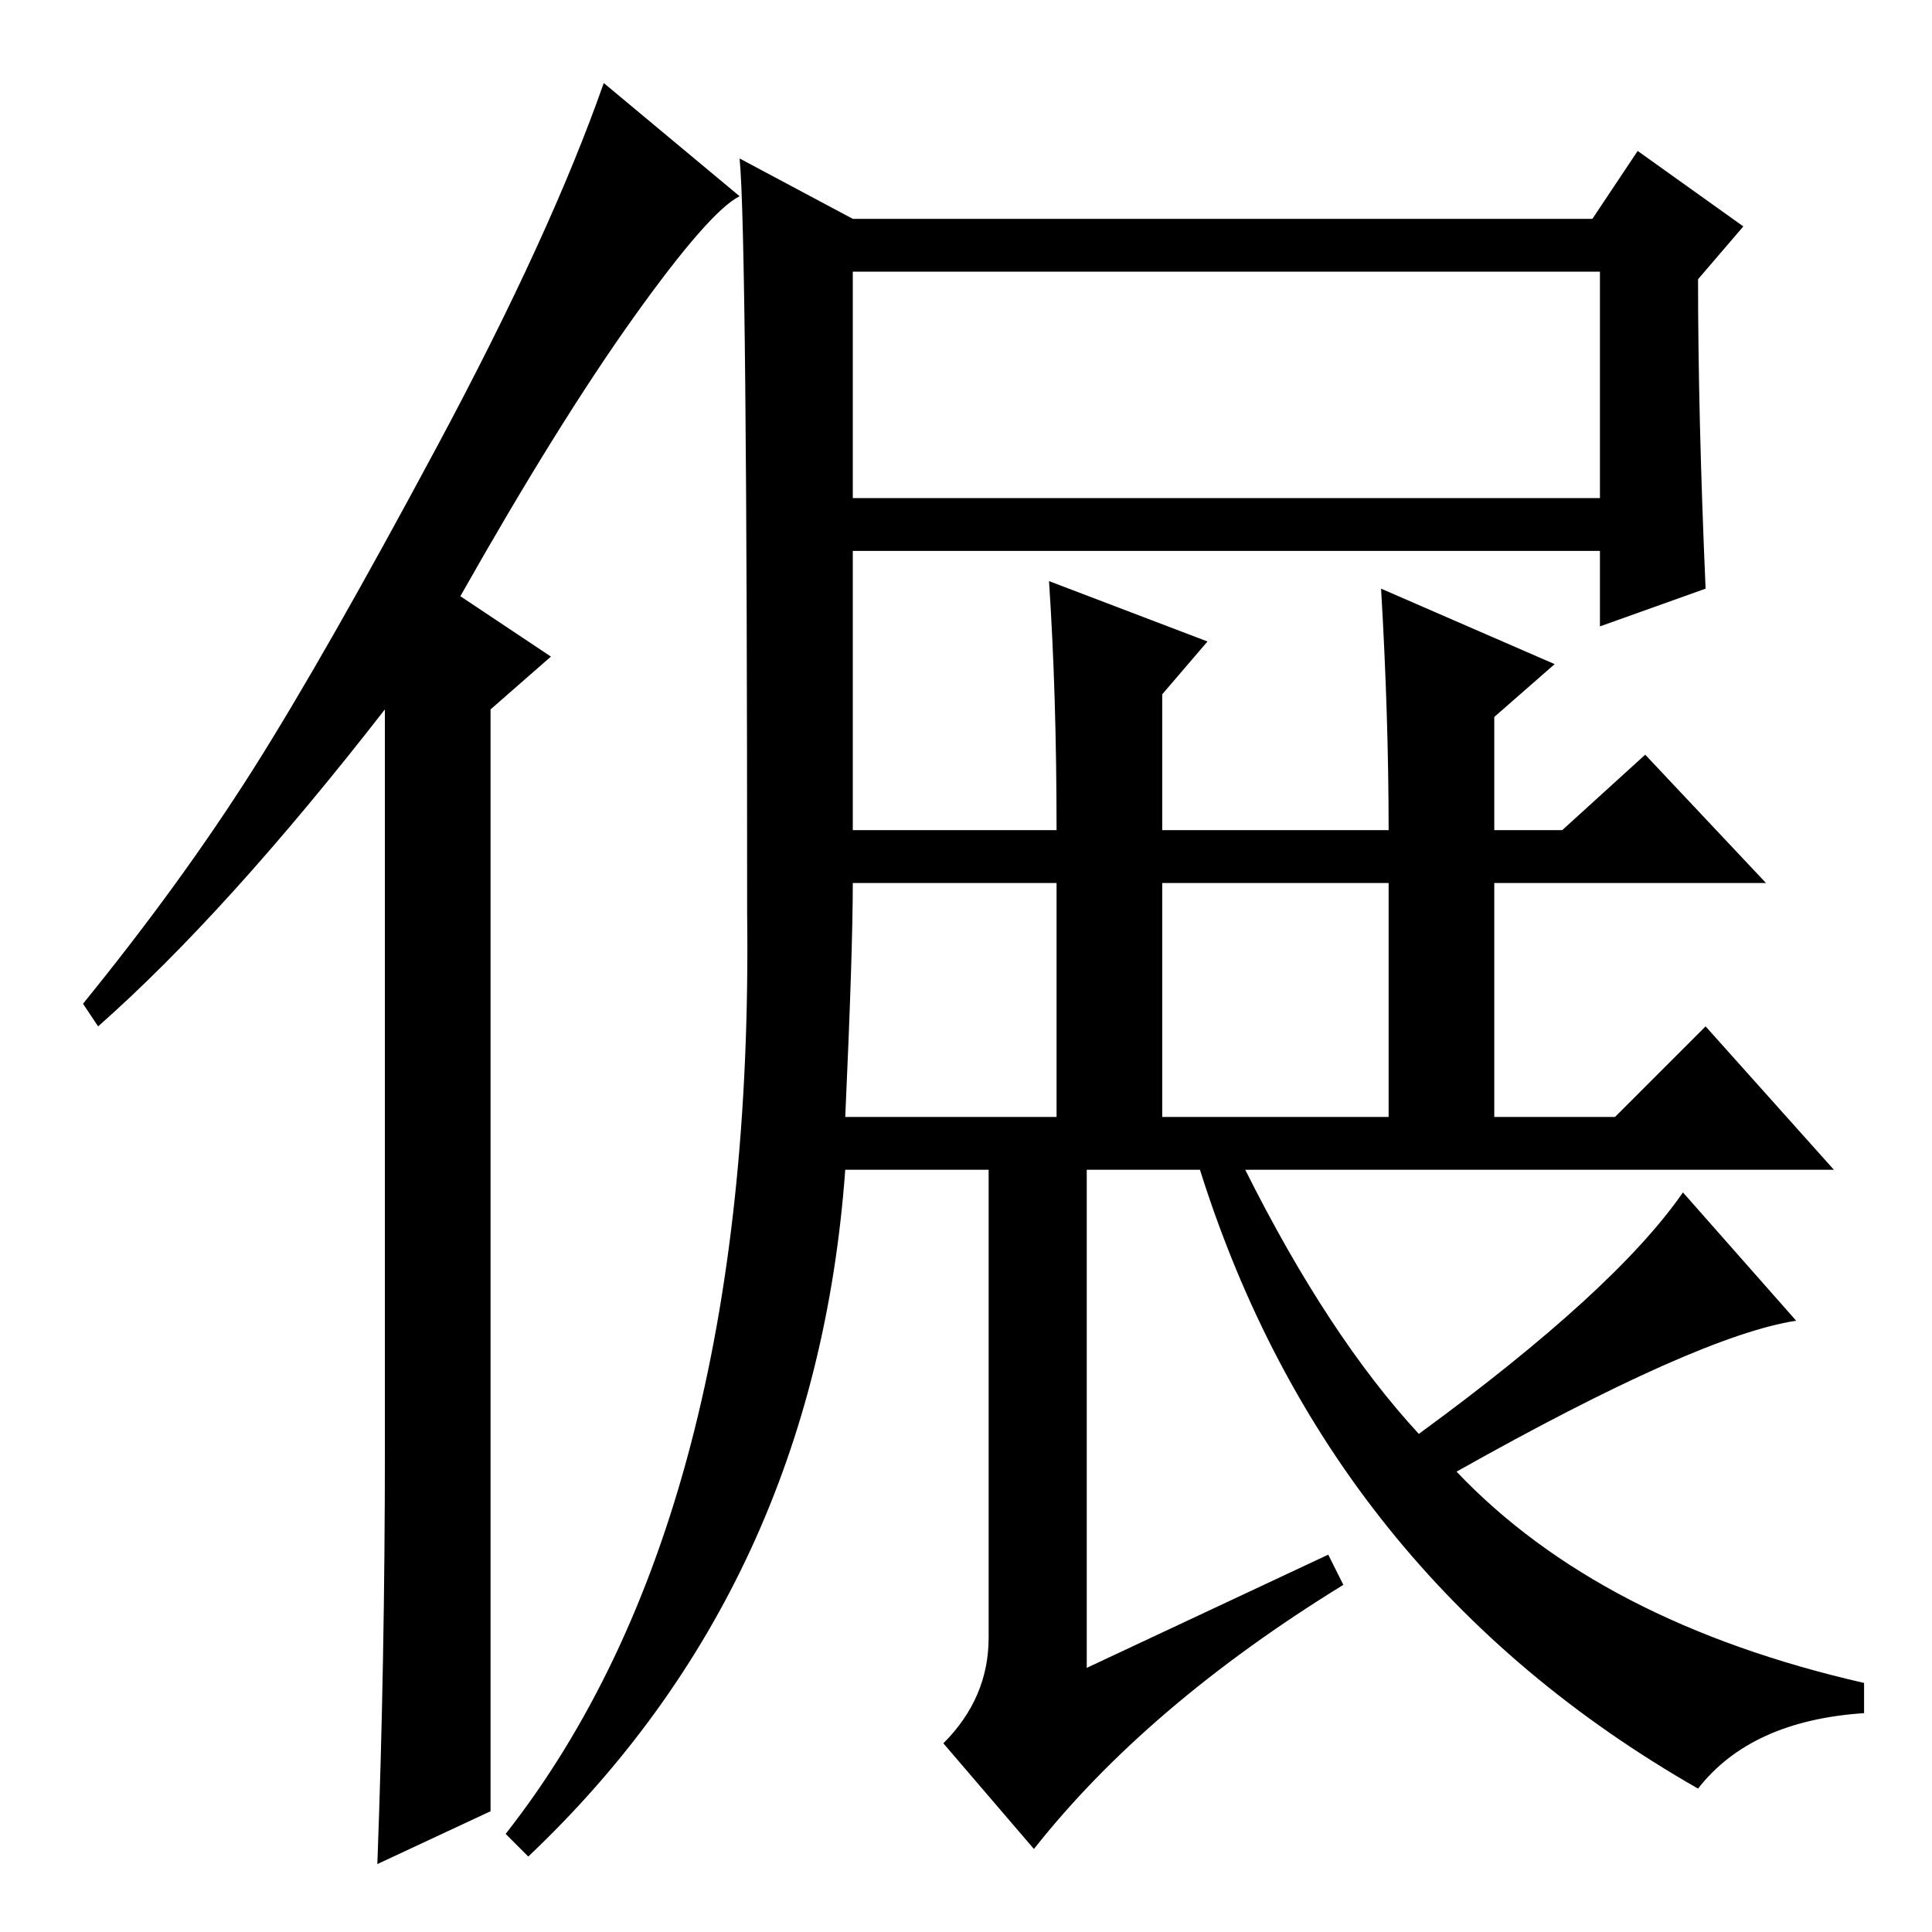 <?xml version="1.0" standalone="no"?>
<!DOCTYPE svg PUBLIC "-//W3C//DTD SVG 1.1//EN" "http://www.w3.org/Graphics/SVG/1.1/DTD/svg11.dtd" >
<svg xmlns="http://www.w3.org/2000/svg" xmlns:xlink="http://www.w3.org/1999/xlink" version="1.1" viewBox="0 -36 256 256">
  <g transform="matrix(1 0 0 -1 0 220)">
   <path fill="currentColor"
d="M51 64v98q-21 -27 -38 -42l-2 3q13 16 22.5 31t24.5 43t22 48l18 -15q-4 -2 -14 -16t-23 -37l12 -8l-8 -7v-146l-15 -7q1 27 1 55zM176 50l2 -4q-26 -16 -41 -35l-12 14q6 6 6 14v62h-19q-4 -55 -42 -91l-3 3q33 42 32 122q0 90 -1 100l15 -8h98l6 9l14 -10l-6 -7
q0 -18 1 -41l-14 -5v10h-99v-37h27q0 18 -1 33l21 -8l-6 -7v-18h30q0 15 -1 32l23 -10l-8 -7v-15h9l11 10l16 -17h-36v-31h16l12 12l17 -19h-78q11 -22 23 -35q26 19 35 32l15 -17q-13 -2 -45 -20q19 -20 54 -28v-4q-15 -1 -22 -10q-49 28 -66 82h-15v-66zM113 190h99v30
h-99v-30zM112 108h28v31h-27q0 -9 -1 -31zM154 108h30v31h-30v-31z" />
  </g>

</svg>
